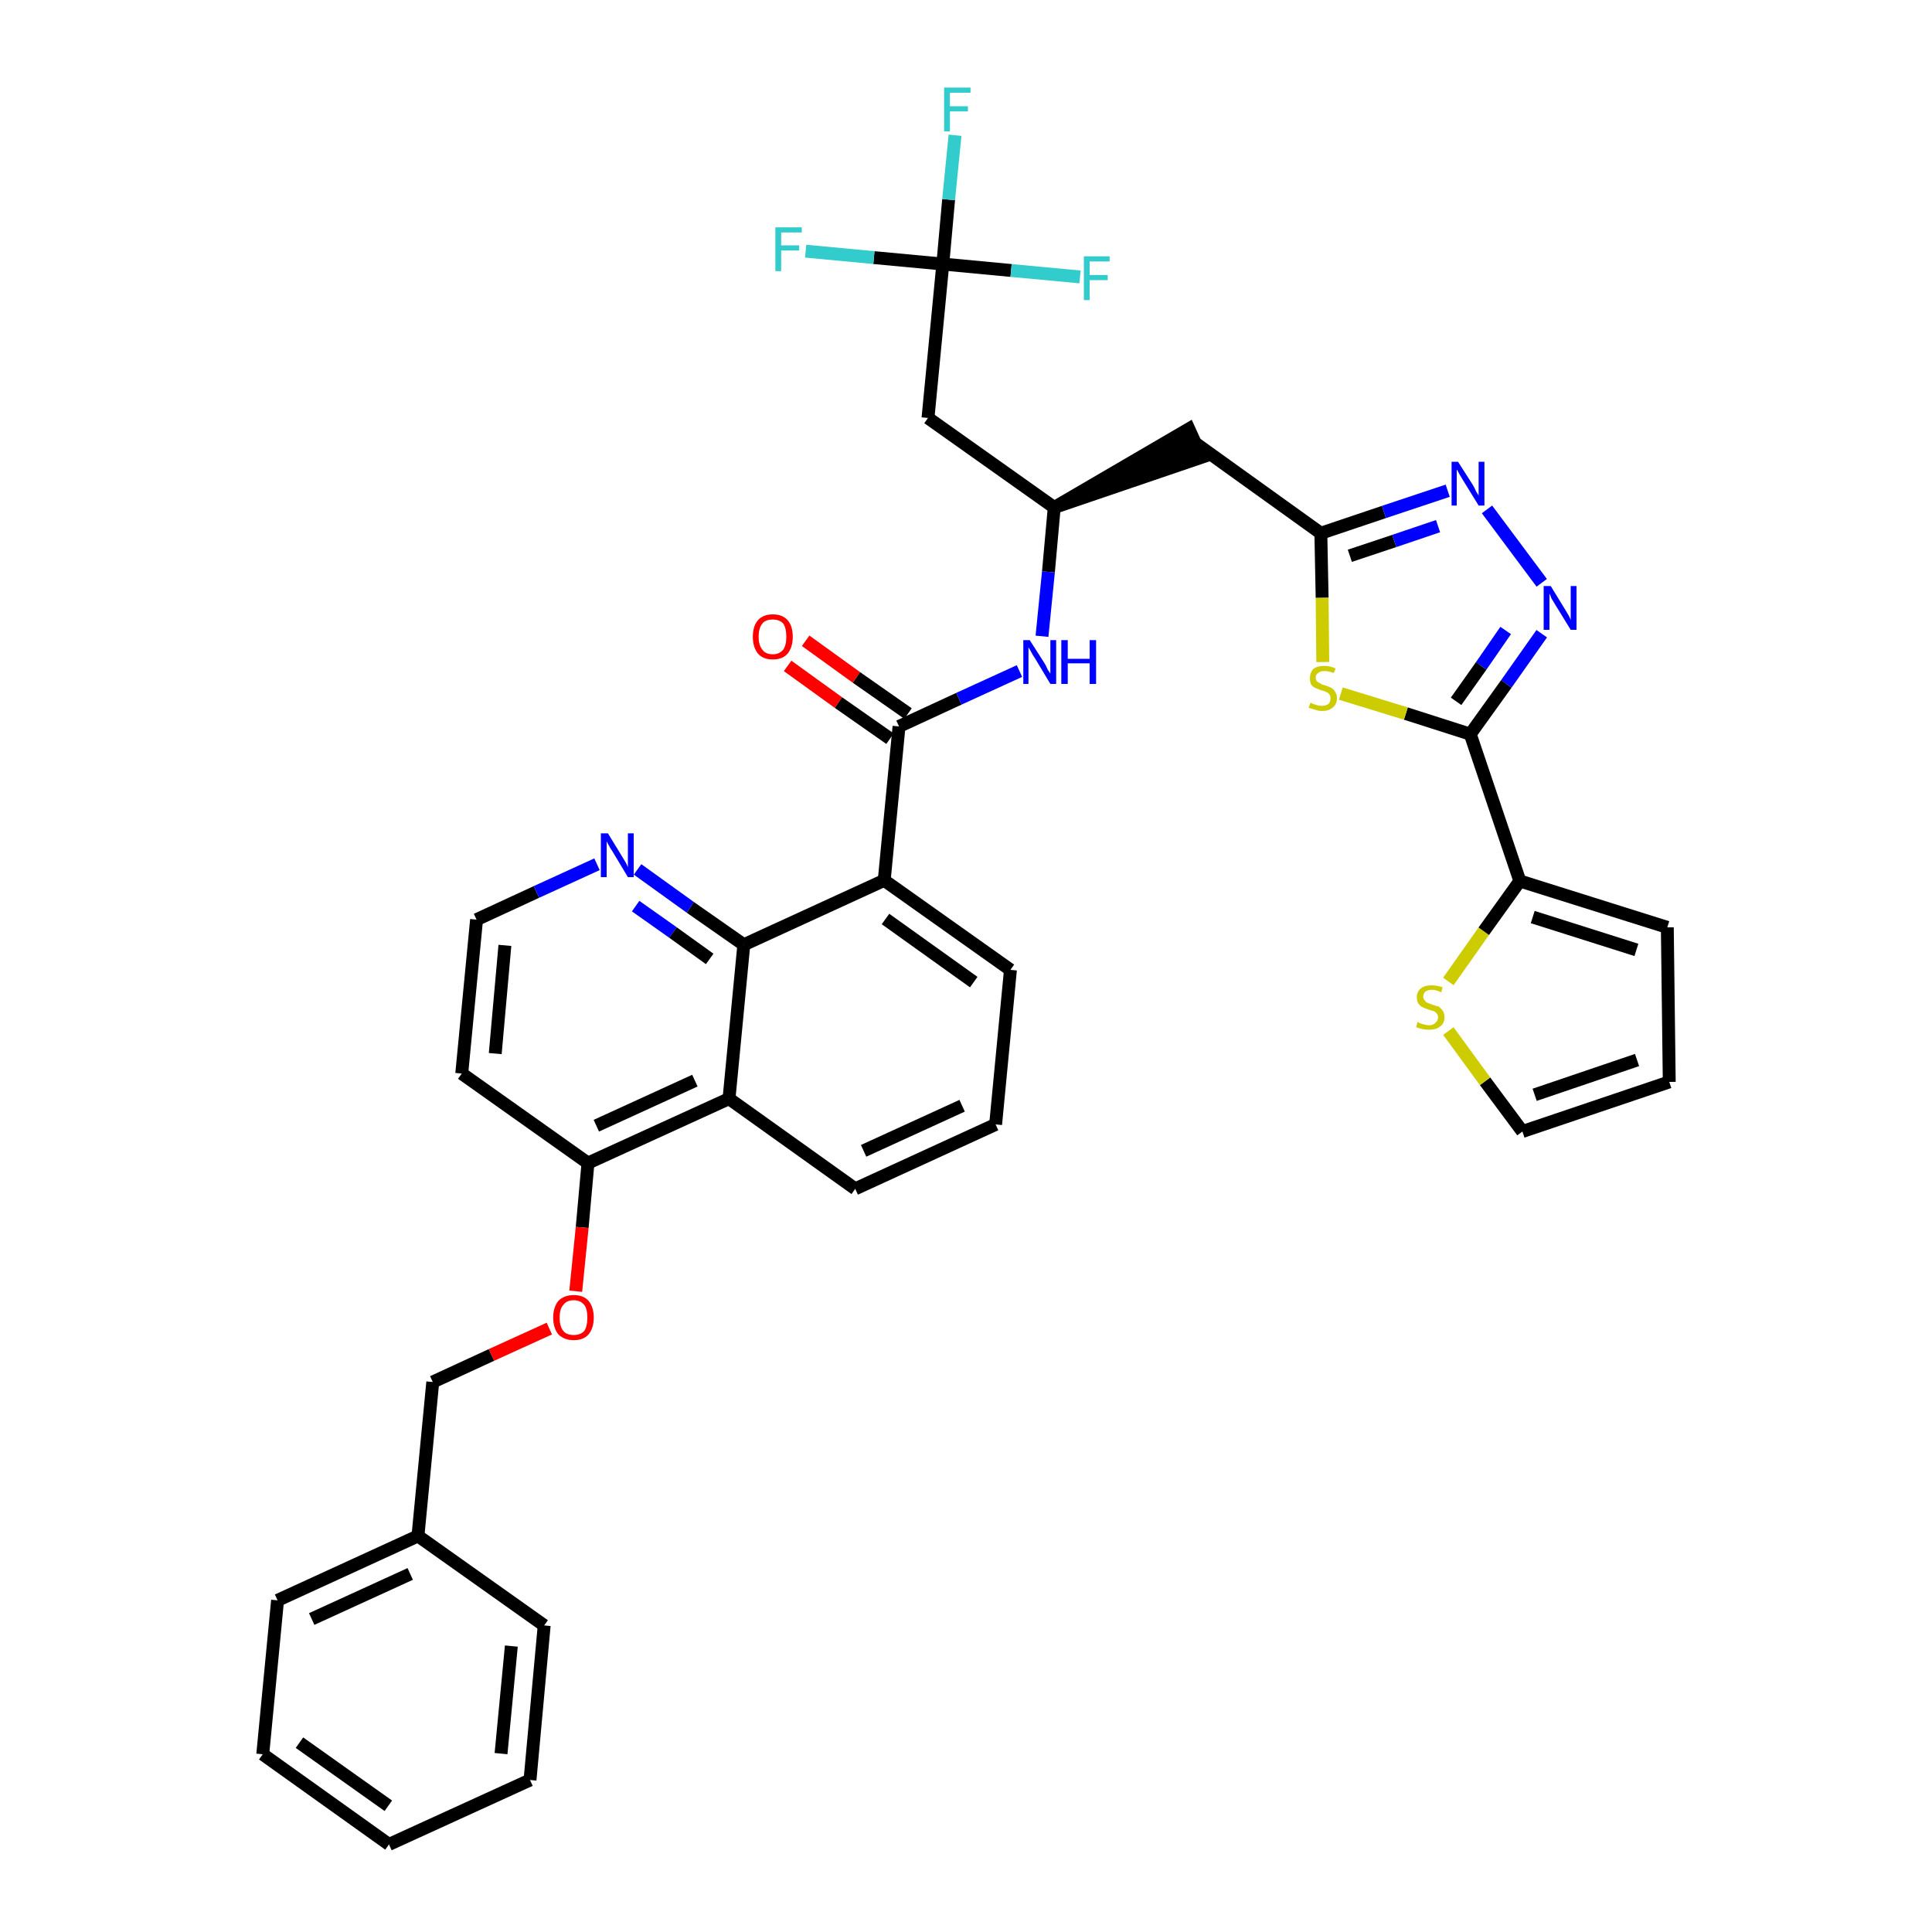 <?xml version='1.0' encoding='iso-8859-1'?>
<svg version='1.1' baseProfile='full'
              xmlns='http://www.w3.org/2000/svg'
                      xmlns:rdkit='http://www.rdkit.org/xml'
                      xmlns:xlink='http://www.w3.org/1999/xlink'
                  xml:space='preserve'
width='300px' height='300px' viewBox='0 0 300 300'>
<!-- END OF HEADER -->
<path class='bond-0 atom-0 atom-1' d='M 122.3,103.4 L 130.2,109.1' style='fill:none;fill-rule:evenodd;stroke:#FF0000;stroke-width:2.0px;stroke-linecap:butt;stroke-linejoin:miter;stroke-opacity:1' />
<path class='bond-0 atom-0 atom-1' d='M 130.2,109.1 L 138.2,114.7' style='fill:none;fill-rule:evenodd;stroke:#000000;stroke-width:2.0px;stroke-linecap:butt;stroke-linejoin:miter;stroke-opacity:1' />
<path class='bond-0 atom-0 atom-1' d='M 125.1,99.5 L 133.0,105.2' style='fill:none;fill-rule:evenodd;stroke:#FF0000;stroke-width:2.0px;stroke-linecap:butt;stroke-linejoin:miter;stroke-opacity:1' />
<path class='bond-0 atom-0 atom-1' d='M 133.0,105.2 L 141.0,110.8' style='fill:none;fill-rule:evenodd;stroke:#000000;stroke-width:2.0px;stroke-linecap:butt;stroke-linejoin:miter;stroke-opacity:1' />
<path class='bond-1 atom-1 atom-2' d='M 139.6,112.8 L 148.9,108.5' style='fill:none;fill-rule:evenodd;stroke:#000000;stroke-width:2.0px;stroke-linecap:butt;stroke-linejoin:miter;stroke-opacity:1' />
<path class='bond-1 atom-1 atom-2' d='M 148.9,108.5 L 158.3,104.2' style='fill:none;fill-rule:evenodd;stroke:#0000FF;stroke-width:2.0px;stroke-linecap:butt;stroke-linejoin:miter;stroke-opacity:1' />
<path class='bond-19 atom-1 atom-20' d='M 139.6,112.8 L 137.3,136.7' style='fill:none;fill-rule:evenodd;stroke:#000000;stroke-width:2.0px;stroke-linecap:butt;stroke-linejoin:miter;stroke-opacity:1' />
<path class='bond-2 atom-2 atom-3' d='M 161.8,98.8 L 162.8,88.8' style='fill:none;fill-rule:evenodd;stroke:#0000FF;stroke-width:2.0px;stroke-linecap:butt;stroke-linejoin:miter;stroke-opacity:1' />
<path class='bond-2 atom-2 atom-3' d='M 162.8,88.8 L 163.7,78.8' style='fill:none;fill-rule:evenodd;stroke:#000000;stroke-width:2.0px;stroke-linecap:butt;stroke-linejoin:miter;stroke-opacity:1' />
<path class='bond-3 atom-3 atom-4' d='M 163.7,78.8 L 186.6,71.0 L 184.6,66.6 Z' style='fill:#000000;fill-rule:evenodd;fill-opacity:1;stroke:#000000;stroke-width:2.0px;stroke-linecap:butt;stroke-linejoin:miter;stroke-opacity:1;' />
<path class='bond-14 atom-3 atom-15' d='M 163.7,78.8 L 144.1,64.9' style='fill:none;fill-rule:evenodd;stroke:#000000;stroke-width:2.0px;stroke-linecap:butt;stroke-linejoin:miter;stroke-opacity:1' />
<path class='bond-4 atom-4 atom-5' d='M 185.6,68.8 L 205.1,82.8' style='fill:none;fill-rule:evenodd;stroke:#000000;stroke-width:2.0px;stroke-linecap:butt;stroke-linejoin:miter;stroke-opacity:1' />
<path class='bond-5 atom-5 atom-6' d='M 205.1,82.8 L 214.9,79.5' style='fill:none;fill-rule:evenodd;stroke:#000000;stroke-width:2.0px;stroke-linecap:butt;stroke-linejoin:miter;stroke-opacity:1' />
<path class='bond-5 atom-5 atom-6' d='M 214.9,79.5 L 224.8,76.2' style='fill:none;fill-rule:evenodd;stroke:#0000FF;stroke-width:2.0px;stroke-linecap:butt;stroke-linejoin:miter;stroke-opacity:1' />
<path class='bond-5 atom-5 atom-6' d='M 209.6,86.3 L 216.5,84.0' style='fill:none;fill-rule:evenodd;stroke:#000000;stroke-width:2.0px;stroke-linecap:butt;stroke-linejoin:miter;stroke-opacity:1' />
<path class='bond-5 atom-5 atom-6' d='M 216.5,84.0 L 223.3,81.7' style='fill:none;fill-rule:evenodd;stroke:#0000FF;stroke-width:2.0px;stroke-linecap:butt;stroke-linejoin:miter;stroke-opacity:1' />
<path class='bond-37 atom-14 atom-5' d='M 205.4,102.8 L 205.3,92.8' style='fill:none;fill-rule:evenodd;stroke:#CCCC00;stroke-width:2.0px;stroke-linecap:butt;stroke-linejoin:miter;stroke-opacity:1' />
<path class='bond-37 atom-14 atom-5' d='M 205.3,92.8 L 205.1,82.8' style='fill:none;fill-rule:evenodd;stroke:#000000;stroke-width:2.0px;stroke-linecap:butt;stroke-linejoin:miter;stroke-opacity:1' />
<path class='bond-6 atom-6 atom-7' d='M 230.9,79.1 L 239.4,90.5' style='fill:none;fill-rule:evenodd;stroke:#0000FF;stroke-width:2.0px;stroke-linecap:butt;stroke-linejoin:miter;stroke-opacity:1' />
<path class='bond-7 atom-7 atom-8' d='M 239.4,98.4 L 233.9,106.2' style='fill:none;fill-rule:evenodd;stroke:#0000FF;stroke-width:2.0px;stroke-linecap:butt;stroke-linejoin:miter;stroke-opacity:1' />
<path class='bond-7 atom-7 atom-8' d='M 233.9,106.2 L 228.3,114.0' style='fill:none;fill-rule:evenodd;stroke:#000000;stroke-width:2.0px;stroke-linecap:butt;stroke-linejoin:miter;stroke-opacity:1' />
<path class='bond-7 atom-7 atom-8' d='M 233.8,97.9 L 230.0,103.4' style='fill:none;fill-rule:evenodd;stroke:#0000FF;stroke-width:2.0px;stroke-linecap:butt;stroke-linejoin:miter;stroke-opacity:1' />
<path class='bond-7 atom-7 atom-8' d='M 230.0,103.4 L 226.1,108.9' style='fill:none;fill-rule:evenodd;stroke:#000000;stroke-width:2.0px;stroke-linecap:butt;stroke-linejoin:miter;stroke-opacity:1' />
<path class='bond-8 atom-8 atom-9' d='M 228.3,114.0 L 236.0,136.8' style='fill:none;fill-rule:evenodd;stroke:#000000;stroke-width:2.0px;stroke-linecap:butt;stroke-linejoin:miter;stroke-opacity:1' />
<path class='bond-13 atom-8 atom-14' d='M 228.3,114.0 L 218.3,110.8' style='fill:none;fill-rule:evenodd;stroke:#000000;stroke-width:2.0px;stroke-linecap:butt;stroke-linejoin:miter;stroke-opacity:1' />
<path class='bond-13 atom-8 atom-14' d='M 218.3,110.8 L 208.2,107.7' style='fill:none;fill-rule:evenodd;stroke:#CCCC00;stroke-width:2.0px;stroke-linecap:butt;stroke-linejoin:miter;stroke-opacity:1' />
<path class='bond-9 atom-9 atom-10' d='M 236.0,136.8 L 258.9,144.0' style='fill:none;fill-rule:evenodd;stroke:#000000;stroke-width:2.0px;stroke-linecap:butt;stroke-linejoin:miter;stroke-opacity:1' />
<path class='bond-9 atom-9 atom-10' d='M 238.0,142.4 L 254.1,147.5' style='fill:none;fill-rule:evenodd;stroke:#000000;stroke-width:2.0px;stroke-linecap:butt;stroke-linejoin:miter;stroke-opacity:1' />
<path class='bond-39 atom-13 atom-9' d='M 224.9,152.4 L 230.4,144.6' style='fill:none;fill-rule:evenodd;stroke:#CCCC00;stroke-width:2.0px;stroke-linecap:butt;stroke-linejoin:miter;stroke-opacity:1' />
<path class='bond-39 atom-13 atom-9' d='M 230.4,144.6 L 236.0,136.8' style='fill:none;fill-rule:evenodd;stroke:#000000;stroke-width:2.0px;stroke-linecap:butt;stroke-linejoin:miter;stroke-opacity:1' />
<path class='bond-10 atom-10 atom-11' d='M 258.9,144.0 L 259.2,168.0' style='fill:none;fill-rule:evenodd;stroke:#000000;stroke-width:2.0px;stroke-linecap:butt;stroke-linejoin:miter;stroke-opacity:1' />
<path class='bond-11 atom-11 atom-12' d='M 259.2,168.0 L 236.4,175.7' style='fill:none;fill-rule:evenodd;stroke:#000000;stroke-width:2.0px;stroke-linecap:butt;stroke-linejoin:miter;stroke-opacity:1' />
<path class='bond-11 atom-11 atom-12' d='M 254.2,164.6 L 238.3,170.0' style='fill:none;fill-rule:evenodd;stroke:#000000;stroke-width:2.0px;stroke-linecap:butt;stroke-linejoin:miter;stroke-opacity:1' />
<path class='bond-12 atom-12 atom-13' d='M 236.4,175.7 L 230.6,167.9' style='fill:none;fill-rule:evenodd;stroke:#000000;stroke-width:2.0px;stroke-linecap:butt;stroke-linejoin:miter;stroke-opacity:1' />
<path class='bond-12 atom-12 atom-13' d='M 230.6,167.9 L 224.9,160.1' style='fill:none;fill-rule:evenodd;stroke:#CCCC00;stroke-width:2.0px;stroke-linecap:butt;stroke-linejoin:miter;stroke-opacity:1' />
<path class='bond-15 atom-15 atom-16' d='M 144.1,64.9 L 146.4,41.0' style='fill:none;fill-rule:evenodd;stroke:#000000;stroke-width:2.0px;stroke-linecap:butt;stroke-linejoin:miter;stroke-opacity:1' />
<path class='bond-16 atom-16 atom-17' d='M 146.4,41.0 L 147.3,31.0' style='fill:none;fill-rule:evenodd;stroke:#000000;stroke-width:2.0px;stroke-linecap:butt;stroke-linejoin:miter;stroke-opacity:1' />
<path class='bond-16 atom-16 atom-17' d='M 147.3,31.0 L 148.3,21.0' style='fill:none;fill-rule:evenodd;stroke:#33CCCC;stroke-width:2.0px;stroke-linecap:butt;stroke-linejoin:miter;stroke-opacity:1' />
<path class='bond-17 atom-16 atom-18' d='M 146.4,41.0 L 135.7,40.0' style='fill:none;fill-rule:evenodd;stroke:#000000;stroke-width:2.0px;stroke-linecap:butt;stroke-linejoin:miter;stroke-opacity:1' />
<path class='bond-17 atom-16 atom-18' d='M 135.7,40.0 L 125.1,39.0' style='fill:none;fill-rule:evenodd;stroke:#33CCCC;stroke-width:2.0px;stroke-linecap:butt;stroke-linejoin:miter;stroke-opacity:1' />
<path class='bond-18 atom-16 atom-19' d='M 146.4,41.0 L 157.0,42.0' style='fill:none;fill-rule:evenodd;stroke:#000000;stroke-width:2.0px;stroke-linecap:butt;stroke-linejoin:miter;stroke-opacity:1' />
<path class='bond-18 atom-16 atom-19' d='M 157.0,42.0 L 167.7,43.0' style='fill:none;fill-rule:evenodd;stroke:#33CCCC;stroke-width:2.0px;stroke-linecap:butt;stroke-linejoin:miter;stroke-opacity:1' />
<path class='bond-20 atom-20 atom-21' d='M 137.3,136.7 L 156.9,150.6' style='fill:none;fill-rule:evenodd;stroke:#000000;stroke-width:2.0px;stroke-linecap:butt;stroke-linejoin:miter;stroke-opacity:1' />
<path class='bond-20 atom-20 atom-21' d='M 137.5,142.7 L 151.2,152.5' style='fill:none;fill-rule:evenodd;stroke:#000000;stroke-width:2.0px;stroke-linecap:butt;stroke-linejoin:miter;stroke-opacity:1' />
<path class='bond-38 atom-37 atom-20' d='M 115.5,146.7 L 137.3,136.7' style='fill:none;fill-rule:evenodd;stroke:#000000;stroke-width:2.0px;stroke-linecap:butt;stroke-linejoin:miter;stroke-opacity:1' />
<path class='bond-21 atom-21 atom-22' d='M 156.9,150.6 L 154.6,174.6' style='fill:none;fill-rule:evenodd;stroke:#000000;stroke-width:2.0px;stroke-linecap:butt;stroke-linejoin:miter;stroke-opacity:1' />
<path class='bond-22 atom-22 atom-23' d='M 154.6,174.6 L 132.8,184.6' style='fill:none;fill-rule:evenodd;stroke:#000000;stroke-width:2.0px;stroke-linecap:butt;stroke-linejoin:miter;stroke-opacity:1' />
<path class='bond-22 atom-22 atom-23' d='M 149.4,171.7 L 134.1,178.7' style='fill:none;fill-rule:evenodd;stroke:#000000;stroke-width:2.0px;stroke-linecap:butt;stroke-linejoin:miter;stroke-opacity:1' />
<path class='bond-23 atom-23 atom-24' d='M 132.8,184.6 L 113.2,170.6' style='fill:none;fill-rule:evenodd;stroke:#000000;stroke-width:2.0px;stroke-linecap:butt;stroke-linejoin:miter;stroke-opacity:1' />
<path class='bond-24 atom-24 atom-25' d='M 113.2,170.6 L 91.3,180.6' style='fill:none;fill-rule:evenodd;stroke:#000000;stroke-width:2.0px;stroke-linecap:butt;stroke-linejoin:miter;stroke-opacity:1' />
<path class='bond-24 atom-24 atom-25' d='M 107.9,167.8 L 92.6,174.8' style='fill:none;fill-rule:evenodd;stroke:#000000;stroke-width:2.0px;stroke-linecap:butt;stroke-linejoin:miter;stroke-opacity:1' />
<path class='bond-40 atom-37 atom-24' d='M 115.5,146.7 L 113.2,170.6' style='fill:none;fill-rule:evenodd;stroke:#000000;stroke-width:2.0px;stroke-linecap:butt;stroke-linejoin:miter;stroke-opacity:1' />
<path class='bond-25 atom-25 atom-26' d='M 91.3,180.6 L 90.4,190.6' style='fill:none;fill-rule:evenodd;stroke:#000000;stroke-width:2.0px;stroke-linecap:butt;stroke-linejoin:miter;stroke-opacity:1' />
<path class='bond-25 atom-25 atom-26' d='M 90.4,190.6 L 89.4,200.5' style='fill:none;fill-rule:evenodd;stroke:#FF0000;stroke-width:2.0px;stroke-linecap:butt;stroke-linejoin:miter;stroke-opacity:1' />
<path class='bond-33 atom-25 atom-34' d='M 91.3,180.6 L 71.7,166.7' style='fill:none;fill-rule:evenodd;stroke:#000000;stroke-width:2.0px;stroke-linecap:butt;stroke-linejoin:miter;stroke-opacity:1' />
<path class='bond-26 atom-26 atom-27' d='M 85.3,206.3 L 76.3,210.4' style='fill:none;fill-rule:evenodd;stroke:#FF0000;stroke-width:2.0px;stroke-linecap:butt;stroke-linejoin:miter;stroke-opacity:1' />
<path class='bond-26 atom-26 atom-27' d='M 76.3,210.4 L 67.2,214.6' style='fill:none;fill-rule:evenodd;stroke:#000000;stroke-width:2.0px;stroke-linecap:butt;stroke-linejoin:miter;stroke-opacity:1' />
<path class='bond-27 atom-27 atom-28' d='M 67.2,214.6 L 64.9,238.5' style='fill:none;fill-rule:evenodd;stroke:#000000;stroke-width:2.0px;stroke-linecap:butt;stroke-linejoin:miter;stroke-opacity:1' />
<path class='bond-28 atom-28 atom-29' d='M 64.9,238.5 L 43.1,248.5' style='fill:none;fill-rule:evenodd;stroke:#000000;stroke-width:2.0px;stroke-linecap:butt;stroke-linejoin:miter;stroke-opacity:1' />
<path class='bond-28 atom-28 atom-29' d='M 63.7,244.4 L 48.4,251.4' style='fill:none;fill-rule:evenodd;stroke:#000000;stroke-width:2.0px;stroke-linecap:butt;stroke-linejoin:miter;stroke-opacity:1' />
<path class='bond-41 atom-33 atom-28' d='M 84.5,252.4 L 64.9,238.5' style='fill:none;fill-rule:evenodd;stroke:#000000;stroke-width:2.0px;stroke-linecap:butt;stroke-linejoin:miter;stroke-opacity:1' />
<path class='bond-29 atom-29 atom-30' d='M 43.1,248.5 L 40.8,272.4' style='fill:none;fill-rule:evenodd;stroke:#000000;stroke-width:2.0px;stroke-linecap:butt;stroke-linejoin:miter;stroke-opacity:1' />
<path class='bond-30 atom-30 atom-31' d='M 40.8,272.4 L 60.4,286.4' style='fill:none;fill-rule:evenodd;stroke:#000000;stroke-width:2.0px;stroke-linecap:butt;stroke-linejoin:miter;stroke-opacity:1' />
<path class='bond-30 atom-30 atom-31' d='M 46.5,270.6 L 60.3,280.4' style='fill:none;fill-rule:evenodd;stroke:#000000;stroke-width:2.0px;stroke-linecap:butt;stroke-linejoin:miter;stroke-opacity:1' />
<path class='bond-31 atom-31 atom-32' d='M 60.4,286.4 L 82.3,276.4' style='fill:none;fill-rule:evenodd;stroke:#000000;stroke-width:2.0px;stroke-linecap:butt;stroke-linejoin:miter;stroke-opacity:1' />
<path class='bond-32 atom-32 atom-33' d='M 82.3,276.4 L 84.5,252.4' style='fill:none;fill-rule:evenodd;stroke:#000000;stroke-width:2.0px;stroke-linecap:butt;stroke-linejoin:miter;stroke-opacity:1' />
<path class='bond-32 atom-32 atom-33' d='M 77.8,272.3 L 79.4,255.6' style='fill:none;fill-rule:evenodd;stroke:#000000;stroke-width:2.0px;stroke-linecap:butt;stroke-linejoin:miter;stroke-opacity:1' />
<path class='bond-34 atom-34 atom-35' d='M 71.7,166.7 L 74.0,142.8' style='fill:none;fill-rule:evenodd;stroke:#000000;stroke-width:2.0px;stroke-linecap:butt;stroke-linejoin:miter;stroke-opacity:1' />
<path class='bond-34 atom-34 atom-35' d='M 76.9,163.6 L 78.4,146.8' style='fill:none;fill-rule:evenodd;stroke:#000000;stroke-width:2.0px;stroke-linecap:butt;stroke-linejoin:miter;stroke-opacity:1' />
<path class='bond-35 atom-35 atom-36' d='M 74.0,142.8 L 83.3,138.5' style='fill:none;fill-rule:evenodd;stroke:#000000;stroke-width:2.0px;stroke-linecap:butt;stroke-linejoin:miter;stroke-opacity:1' />
<path class='bond-35 atom-35 atom-36' d='M 83.3,138.5 L 92.7,134.2' style='fill:none;fill-rule:evenodd;stroke:#0000FF;stroke-width:2.0px;stroke-linecap:butt;stroke-linejoin:miter;stroke-opacity:1' />
<path class='bond-36 atom-36 atom-37' d='M 99.0,135.0 L 107.2,140.9' style='fill:none;fill-rule:evenodd;stroke:#0000FF;stroke-width:2.0px;stroke-linecap:butt;stroke-linejoin:miter;stroke-opacity:1' />
<path class='bond-36 atom-36 atom-37' d='M 107.2,140.9 L 115.5,146.7' style='fill:none;fill-rule:evenodd;stroke:#000000;stroke-width:2.0px;stroke-linecap:butt;stroke-linejoin:miter;stroke-opacity:1' />
<path class='bond-36 atom-36 atom-37' d='M 98.7,140.7 L 104.5,144.8' style='fill:none;fill-rule:evenodd;stroke:#0000FF;stroke-width:2.0px;stroke-linecap:butt;stroke-linejoin:miter;stroke-opacity:1' />
<path class='bond-36 atom-36 atom-37' d='M 104.5,144.8 L 110.2,148.9' style='fill:none;fill-rule:evenodd;stroke:#000000;stroke-width:2.0px;stroke-linecap:butt;stroke-linejoin:miter;stroke-opacity:1' />
<path  class='atom-0' d='M 116.9 98.9
Q 116.9 97.2, 117.7 96.3
Q 118.5 95.4, 120.0 95.4
Q 121.5 95.4, 122.3 96.3
Q 123.1 97.2, 123.1 98.9
Q 123.1 100.5, 122.3 101.5
Q 121.5 102.4, 120.0 102.4
Q 118.5 102.4, 117.7 101.5
Q 116.9 100.5, 116.9 98.9
M 120.0 101.6
Q 121.0 101.6, 121.6 100.9
Q 122.1 100.2, 122.1 98.9
Q 122.1 97.5, 121.6 96.8
Q 121.0 96.2, 120.0 96.2
Q 118.9 96.2, 118.4 96.8
Q 117.8 97.5, 117.8 98.9
Q 117.8 100.2, 118.4 100.9
Q 118.9 101.6, 120.0 101.6
' fill='#FF0000'/>
<path  class='atom-2' d='M 159.9 99.4
L 162.2 103.0
Q 162.4 103.3, 162.7 104.0
Q 163.1 104.6, 163.1 104.6
L 163.1 99.4
L 164.0 99.4
L 164.0 106.2
L 163.1 106.2
L 160.7 102.2
Q 160.4 101.8, 160.1 101.2
Q 159.8 100.7, 159.7 100.5
L 159.7 106.2
L 158.9 106.2
L 158.9 99.4
L 159.9 99.4
' fill='#0000FF'/>
<path  class='atom-2' d='M 164.8 99.4
L 165.8 99.4
L 165.8 102.3
L 169.2 102.3
L 169.2 99.4
L 170.2 99.4
L 170.2 106.2
L 169.2 106.2
L 169.2 103.0
L 165.8 103.0
L 165.8 106.2
L 164.8 106.2
L 164.8 99.4
' fill='#0000FF'/>
<path  class='atom-6' d='M 226.4 71.7
L 228.7 75.3
Q 228.9 75.6, 229.2 76.3
Q 229.6 76.9, 229.6 77.0
L 229.6 71.7
L 230.5 71.7
L 230.5 78.5
L 229.6 78.5
L 227.2 74.6
Q 226.9 74.1, 226.6 73.6
Q 226.3 73.0, 226.2 72.9
L 226.2 78.5
L 225.4 78.5
L 225.4 71.7
L 226.4 71.7
' fill='#0000FF'/>
<path  class='atom-7' d='M 240.8 91.0
L 243.0 94.6
Q 243.2 94.9, 243.6 95.6
Q 243.9 96.2, 243.9 96.3
L 243.9 91.0
L 244.8 91.0
L 244.8 97.8
L 243.9 97.8
L 241.5 93.9
Q 241.2 93.4, 240.9 92.9
Q 240.7 92.3, 240.6 92.2
L 240.6 97.8
L 239.7 97.8
L 239.7 91.0
L 240.8 91.0
' fill='#0000FF'/>
<path  class='atom-13' d='M 220.1 158.7
Q 220.2 158.7, 220.5 158.9
Q 220.9 159.0, 221.2 159.1
Q 221.6 159.2, 221.9 159.2
Q 222.6 159.2, 222.9 158.8
Q 223.3 158.5, 223.3 158.0
Q 223.3 157.6, 223.1 157.4
Q 222.9 157.1, 222.6 157.0
Q 222.3 156.9, 221.9 156.8
Q 221.3 156.6, 220.9 156.4
Q 220.5 156.2, 220.3 155.9
Q 220.0 155.5, 220.0 154.9
Q 220.0 154.0, 220.6 153.5
Q 221.2 153.0, 222.3 153.0
Q 223.1 153.0, 224.0 153.3
L 223.8 154.1
Q 223.0 153.7, 222.4 153.7
Q 221.7 153.7, 221.3 154.0
Q 221.0 154.3, 221.0 154.8
Q 221.0 155.1, 221.2 155.3
Q 221.4 155.6, 221.6 155.7
Q 221.9 155.8, 222.4 156.0
Q 223.0 156.2, 223.4 156.3
Q 223.7 156.5, 224.0 156.9
Q 224.3 157.3, 224.3 158.0
Q 224.3 158.9, 223.6 159.4
Q 223.0 159.9, 221.9 159.9
Q 221.3 159.9, 220.9 159.8
Q 220.4 159.7, 219.9 159.5
L 220.1 158.7
' fill='#CCCC00'/>
<path  class='atom-14' d='M 203.5 109.1
Q 203.6 109.2, 203.9 109.3
Q 204.2 109.4, 204.5 109.5
Q 204.9 109.6, 205.2 109.6
Q 205.9 109.6, 206.3 109.3
Q 206.6 109.0, 206.6 108.4
Q 206.6 108.0, 206.4 107.8
Q 206.3 107.6, 206.0 107.5
Q 205.7 107.3, 205.2 107.2
Q 204.6 107.0, 204.2 106.8
Q 203.9 106.7, 203.6 106.3
Q 203.4 105.9, 203.4 105.3
Q 203.4 104.5, 203.9 103.9
Q 204.5 103.4, 205.7 103.4
Q 206.5 103.4, 207.4 103.8
L 207.1 104.5
Q 206.3 104.2, 205.7 104.2
Q 205.0 104.2, 204.7 104.5
Q 204.3 104.7, 204.3 105.2
Q 204.3 105.6, 204.5 105.8
Q 204.7 106.0, 205.0 106.1
Q 205.2 106.3, 205.7 106.4
Q 206.3 106.6, 206.7 106.8
Q 207.1 107.0, 207.3 107.4
Q 207.6 107.8, 207.6 108.4
Q 207.6 109.4, 206.9 109.9
Q 206.3 110.4, 205.3 110.4
Q 204.7 110.4, 204.2 110.2
Q 203.8 110.1, 203.2 109.9
L 203.5 109.1
' fill='#CCCC00'/>
<path  class='atom-17' d='M 146.6 13.6
L 150.7 13.6
L 150.7 14.4
L 147.5 14.4
L 147.5 16.5
L 150.3 16.5
L 150.3 17.3
L 147.5 17.3
L 147.5 20.4
L 146.6 20.4
L 146.6 13.6
' fill='#33CCCC'/>
<path  class='atom-18' d='M 120.4 35.3
L 124.5 35.3
L 124.5 36.1
L 121.3 36.1
L 121.3 38.1
L 124.1 38.1
L 124.1 38.9
L 121.3 38.9
L 121.3 42.1
L 120.4 42.1
L 120.4 35.3
' fill='#33CCCC'/>
<path  class='atom-19' d='M 168.3 39.8
L 172.3 39.8
L 172.3 40.6
L 169.2 40.6
L 169.2 42.7
L 172.0 42.7
L 172.0 43.5
L 169.2 43.5
L 169.2 46.6
L 168.3 46.6
L 168.3 39.8
' fill='#33CCCC'/>
<path  class='atom-26' d='M 85.9 204.6
Q 85.9 203.0, 86.7 202.0
Q 87.6 201.1, 89.1 201.1
Q 90.6 201.1, 91.4 202.0
Q 92.2 203.0, 92.2 204.6
Q 92.2 206.2, 91.4 207.2
Q 90.6 208.1, 89.1 208.1
Q 87.6 208.1, 86.7 207.2
Q 85.9 206.2, 85.9 204.6
M 89.1 207.3
Q 90.1 207.3, 90.7 206.7
Q 91.2 206.0, 91.2 204.6
Q 91.2 203.2, 90.7 202.6
Q 90.1 201.9, 89.1 201.9
Q 88.0 201.9, 87.5 202.6
Q 86.9 203.2, 86.9 204.6
Q 86.9 206.0, 87.5 206.7
Q 88.0 207.3, 89.1 207.3
' fill='#FF0000'/>
<path  class='atom-36' d='M 94.4 129.4
L 96.6 133.0
Q 96.8 133.3, 97.2 134.0
Q 97.5 134.6, 97.5 134.7
L 97.5 129.4
L 98.4 129.4
L 98.4 136.2
L 97.5 136.2
L 95.1 132.2
Q 94.8 131.8, 94.5 131.2
Q 94.2 130.7, 94.2 130.6
L 94.2 136.2
L 93.3 136.2
L 93.3 129.4
L 94.4 129.4
' fill='#0000FF'/>
</svg>

